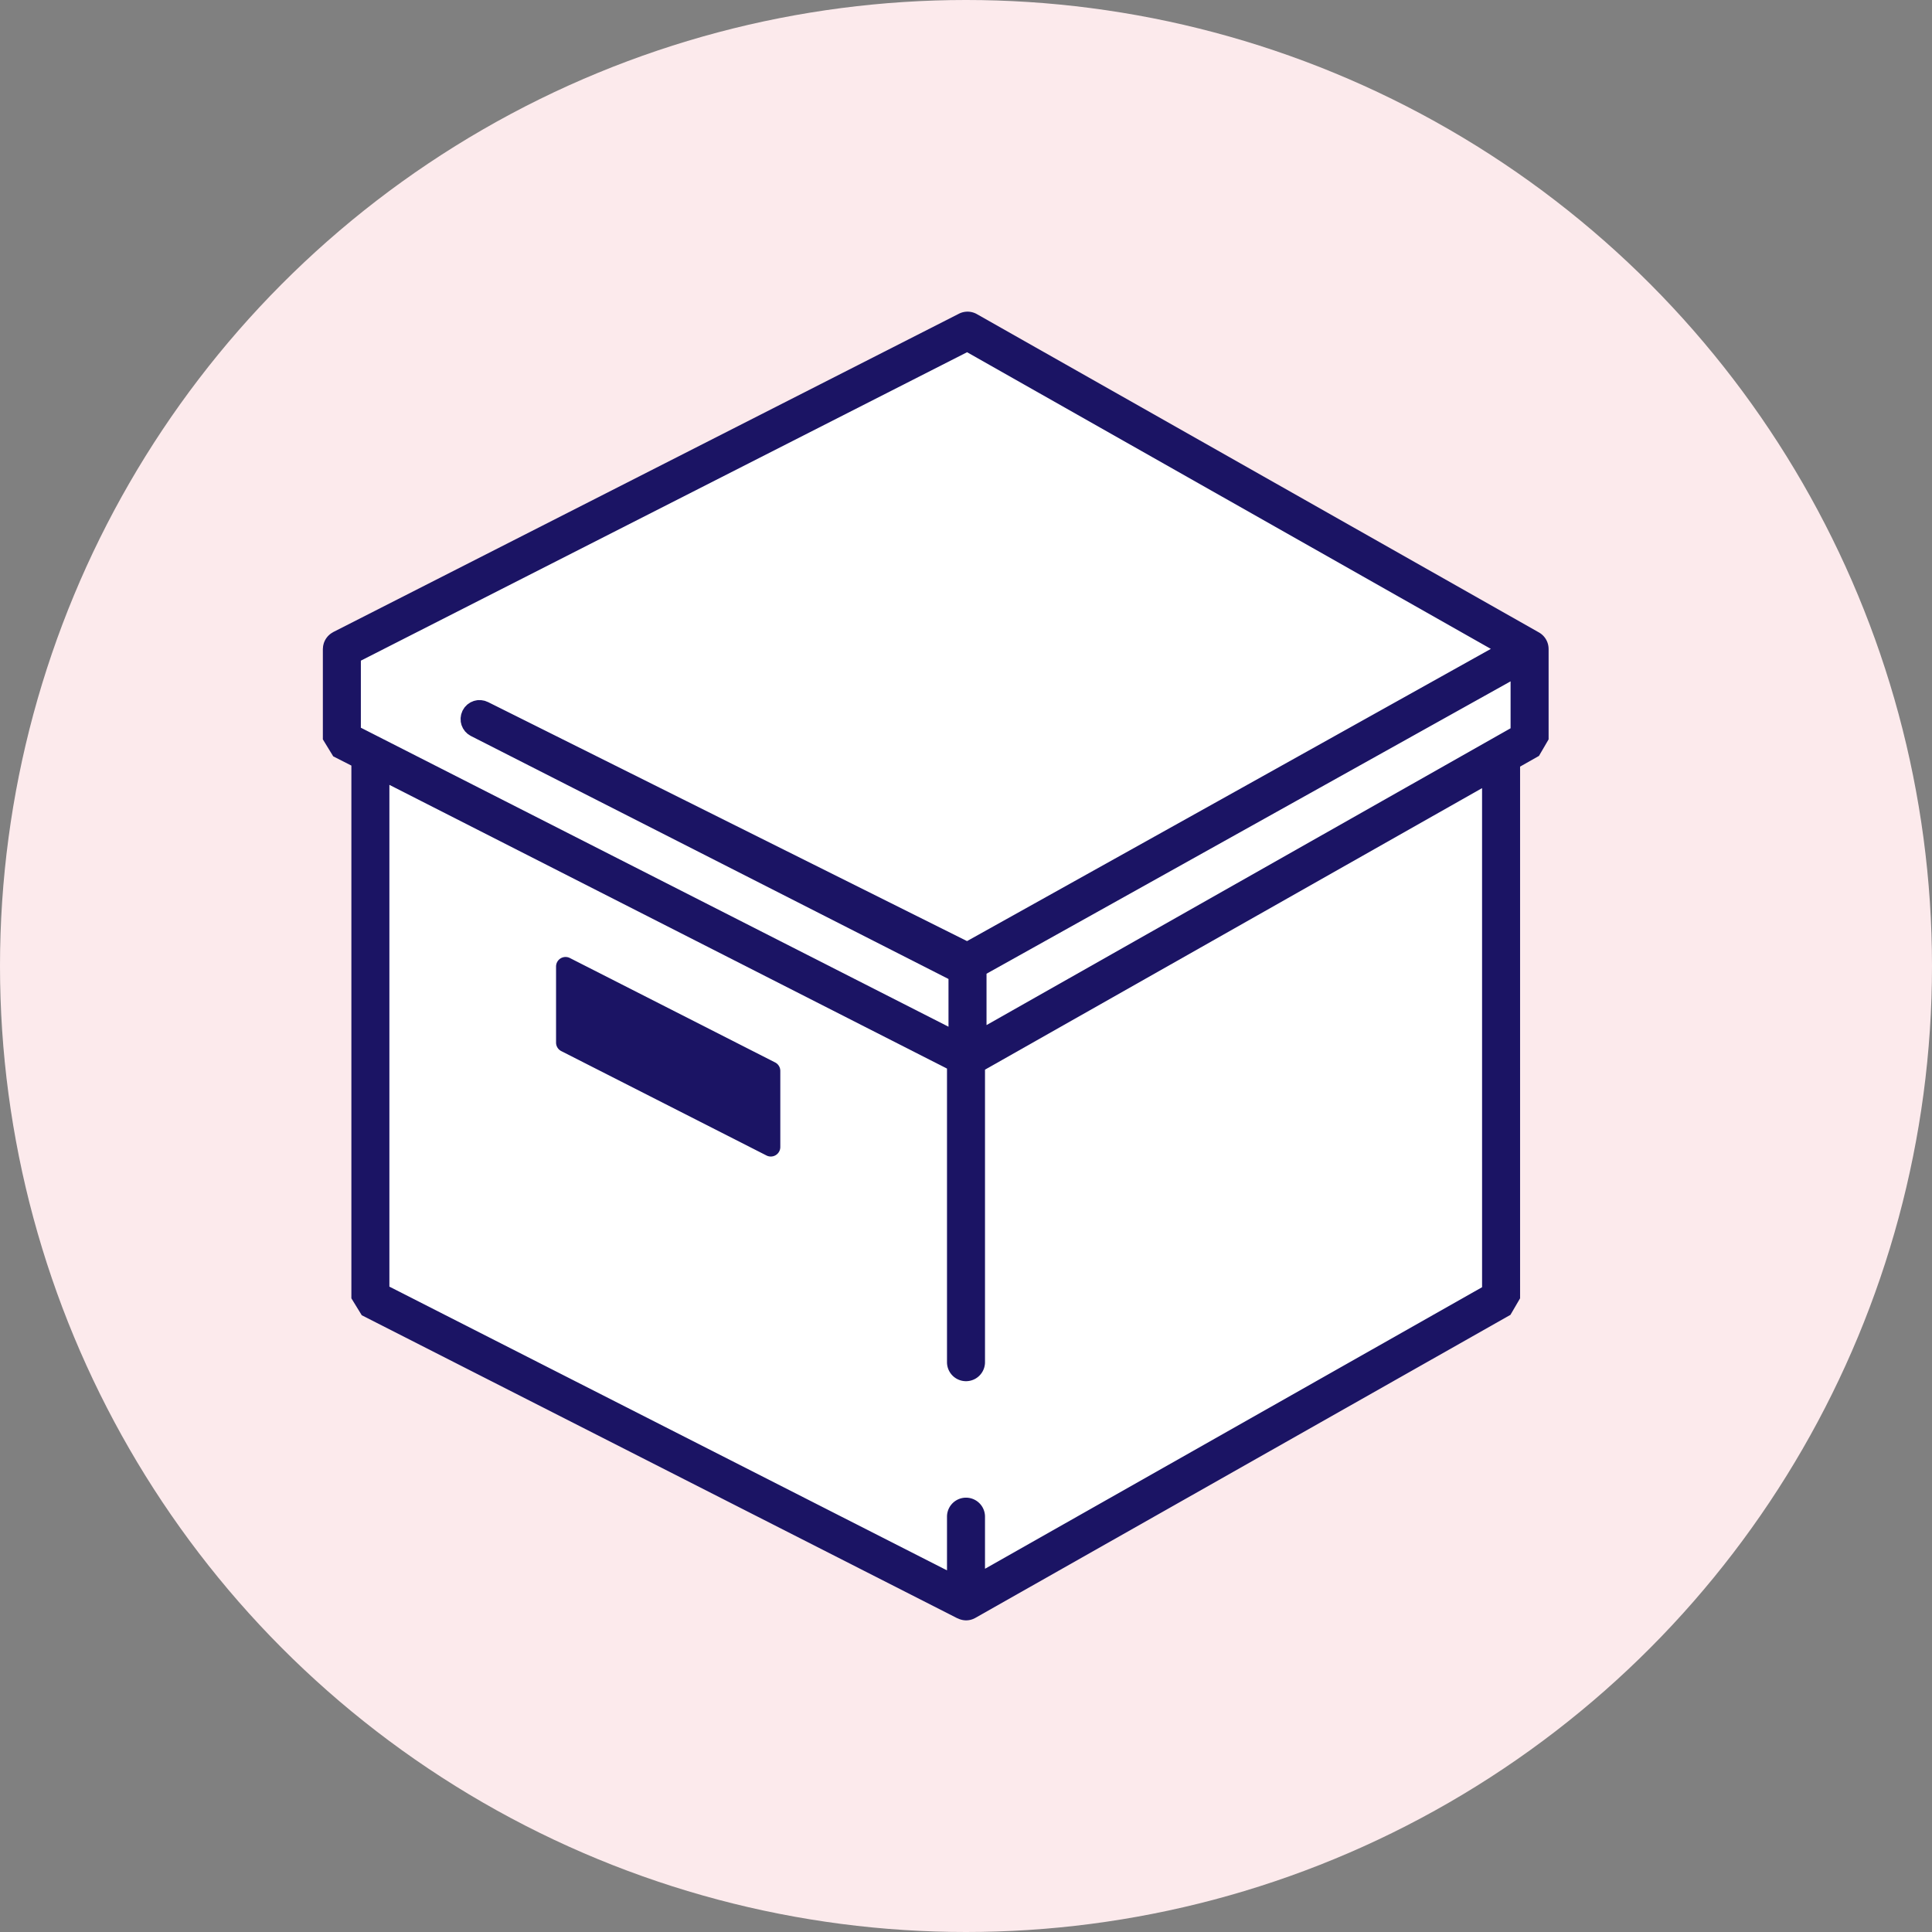 <svg xmlns="http://www.w3.org/2000/svg" width="203.328" height="203.328" viewBox="0 0 203.328 203.328">
  <rect x="0" y="0" width="203.328" height="203.328" fill="#808080" stroke="none"/>
  <g>
    <circle cx="101.664" cy="101.664" r="101.664" style="fill: #fceaec"/>
    <polygon points="160.978 68.303 101.825 34.802 35.978 68.303 35.978 77.814 38.981 79.342 38.981 136.634 101.664 168.526 157.975 136.634 157.975 79.515 160.978 77.814 160.978 68.303" style="fill: #fff"/>
    <path d="M81.575,111.813l-21.6-10.989a1,1,0,0,0-1.454.891v8.012a1,1,0,0,0,.547.892l21.6,10.988a1,1,0,0,0,1.453-.892v-8.01A1,1,0,0,0,81.575,111.813Z" style="fill: #1b1464"/>
    <path d="M162.977,68.3a2,2,0,0,0-1.014-1.74l-59.152-33.5a2,2,0,0,0-1.893-.042L35.07,66.521c-.033.017-.061.041-.093.06a1.818,1.818,0,0,0-.182.117c-.051.038-.1.078-.146.12s-.095.088-.139.136-.085.1-.124.15a1.913,1.913,0,0,0-.108.158c-.033.054-.063.109-.091.166s-.055.119-.079.181-.04.12-.056.182-.031.124-.042.188-.017.14-.021.211c0,.038-.011.074-.011.113v9.511L35.07,79.6l1.91.972v56.066l1.093,1.782,62.684,31.892.01-.006a2.013,2.013,0,0,0,.9.224,1.977,1.977,0,0,0,.983-.26l56.312-31.892,1.015-1.74V80.68l1.987-1.126,1.015-1.74V68.3Zm-4,3.406v4.939l-55.153,31.237v-5.406l34.256-19.112Zm-57.2-34.637L156.9,68.29l-28.67,16L101.773,99.043,51.429,73.921l-.048-.025-.005,0-.01-.005c-.044-.022-.091-.033-.136-.052a2.059,2.059,0,0,0-.237-.09,1.517,1.517,0,0,0-.15-.026,1.935,1.935,0,0,0-.238-.039c-.044,0-.088,0-.132,0a1.97,1.97,0,0,0-.255.009c-.039,0-.076.018-.114.025a2.045,2.045,0,0,0-.26.06c-.037.013-.07.032-.106.047a1.967,1.967,0,0,0-.244.108c-.041.023-.078.055-.117.081a1.967,1.967,0,0,0-.2.139c-.049.042-.09.093-.135.139s-.095.091-.137.143a2.131,2.131,0,0,0-.128.2c-.028.046-.062.086-.087.135l0,.006-.005.009a1.863,1.863,0,0,0-.09.235c-.015.045-.038.088-.05.133a1.844,1.844,0,0,0-.045.264c-.006.041-.018.082-.02.123a1.711,1.711,0,0,0,.007.268c0,.039,0,.079,0,.118a1.845,1.845,0,0,0,.056.253c.01.04.015.082.028.122a2.073,2.073,0,0,0,.094.216c.021.045.036.093.061.136a1.933,1.933,0,0,0,.115.169c.036.05.066.1.106.15s.083.08.124.121a1.934,1.934,0,0,0,.16.153c.039.03.085.053.127.082a1.879,1.879,0,0,0,.205.131l50.259,25.571v5.023L37.978,76.587V69.529Zm54.2,98.4L103.664,165.1v-5.482a2,2,0,0,0-4,0v5.651L40.98,135.408V82.6L99.664,112.46v30.9a2,2,0,0,0,4,0V112.573l52.312-29.628Z" style="fill: #1b1464"/>
  </g>
</svg>
